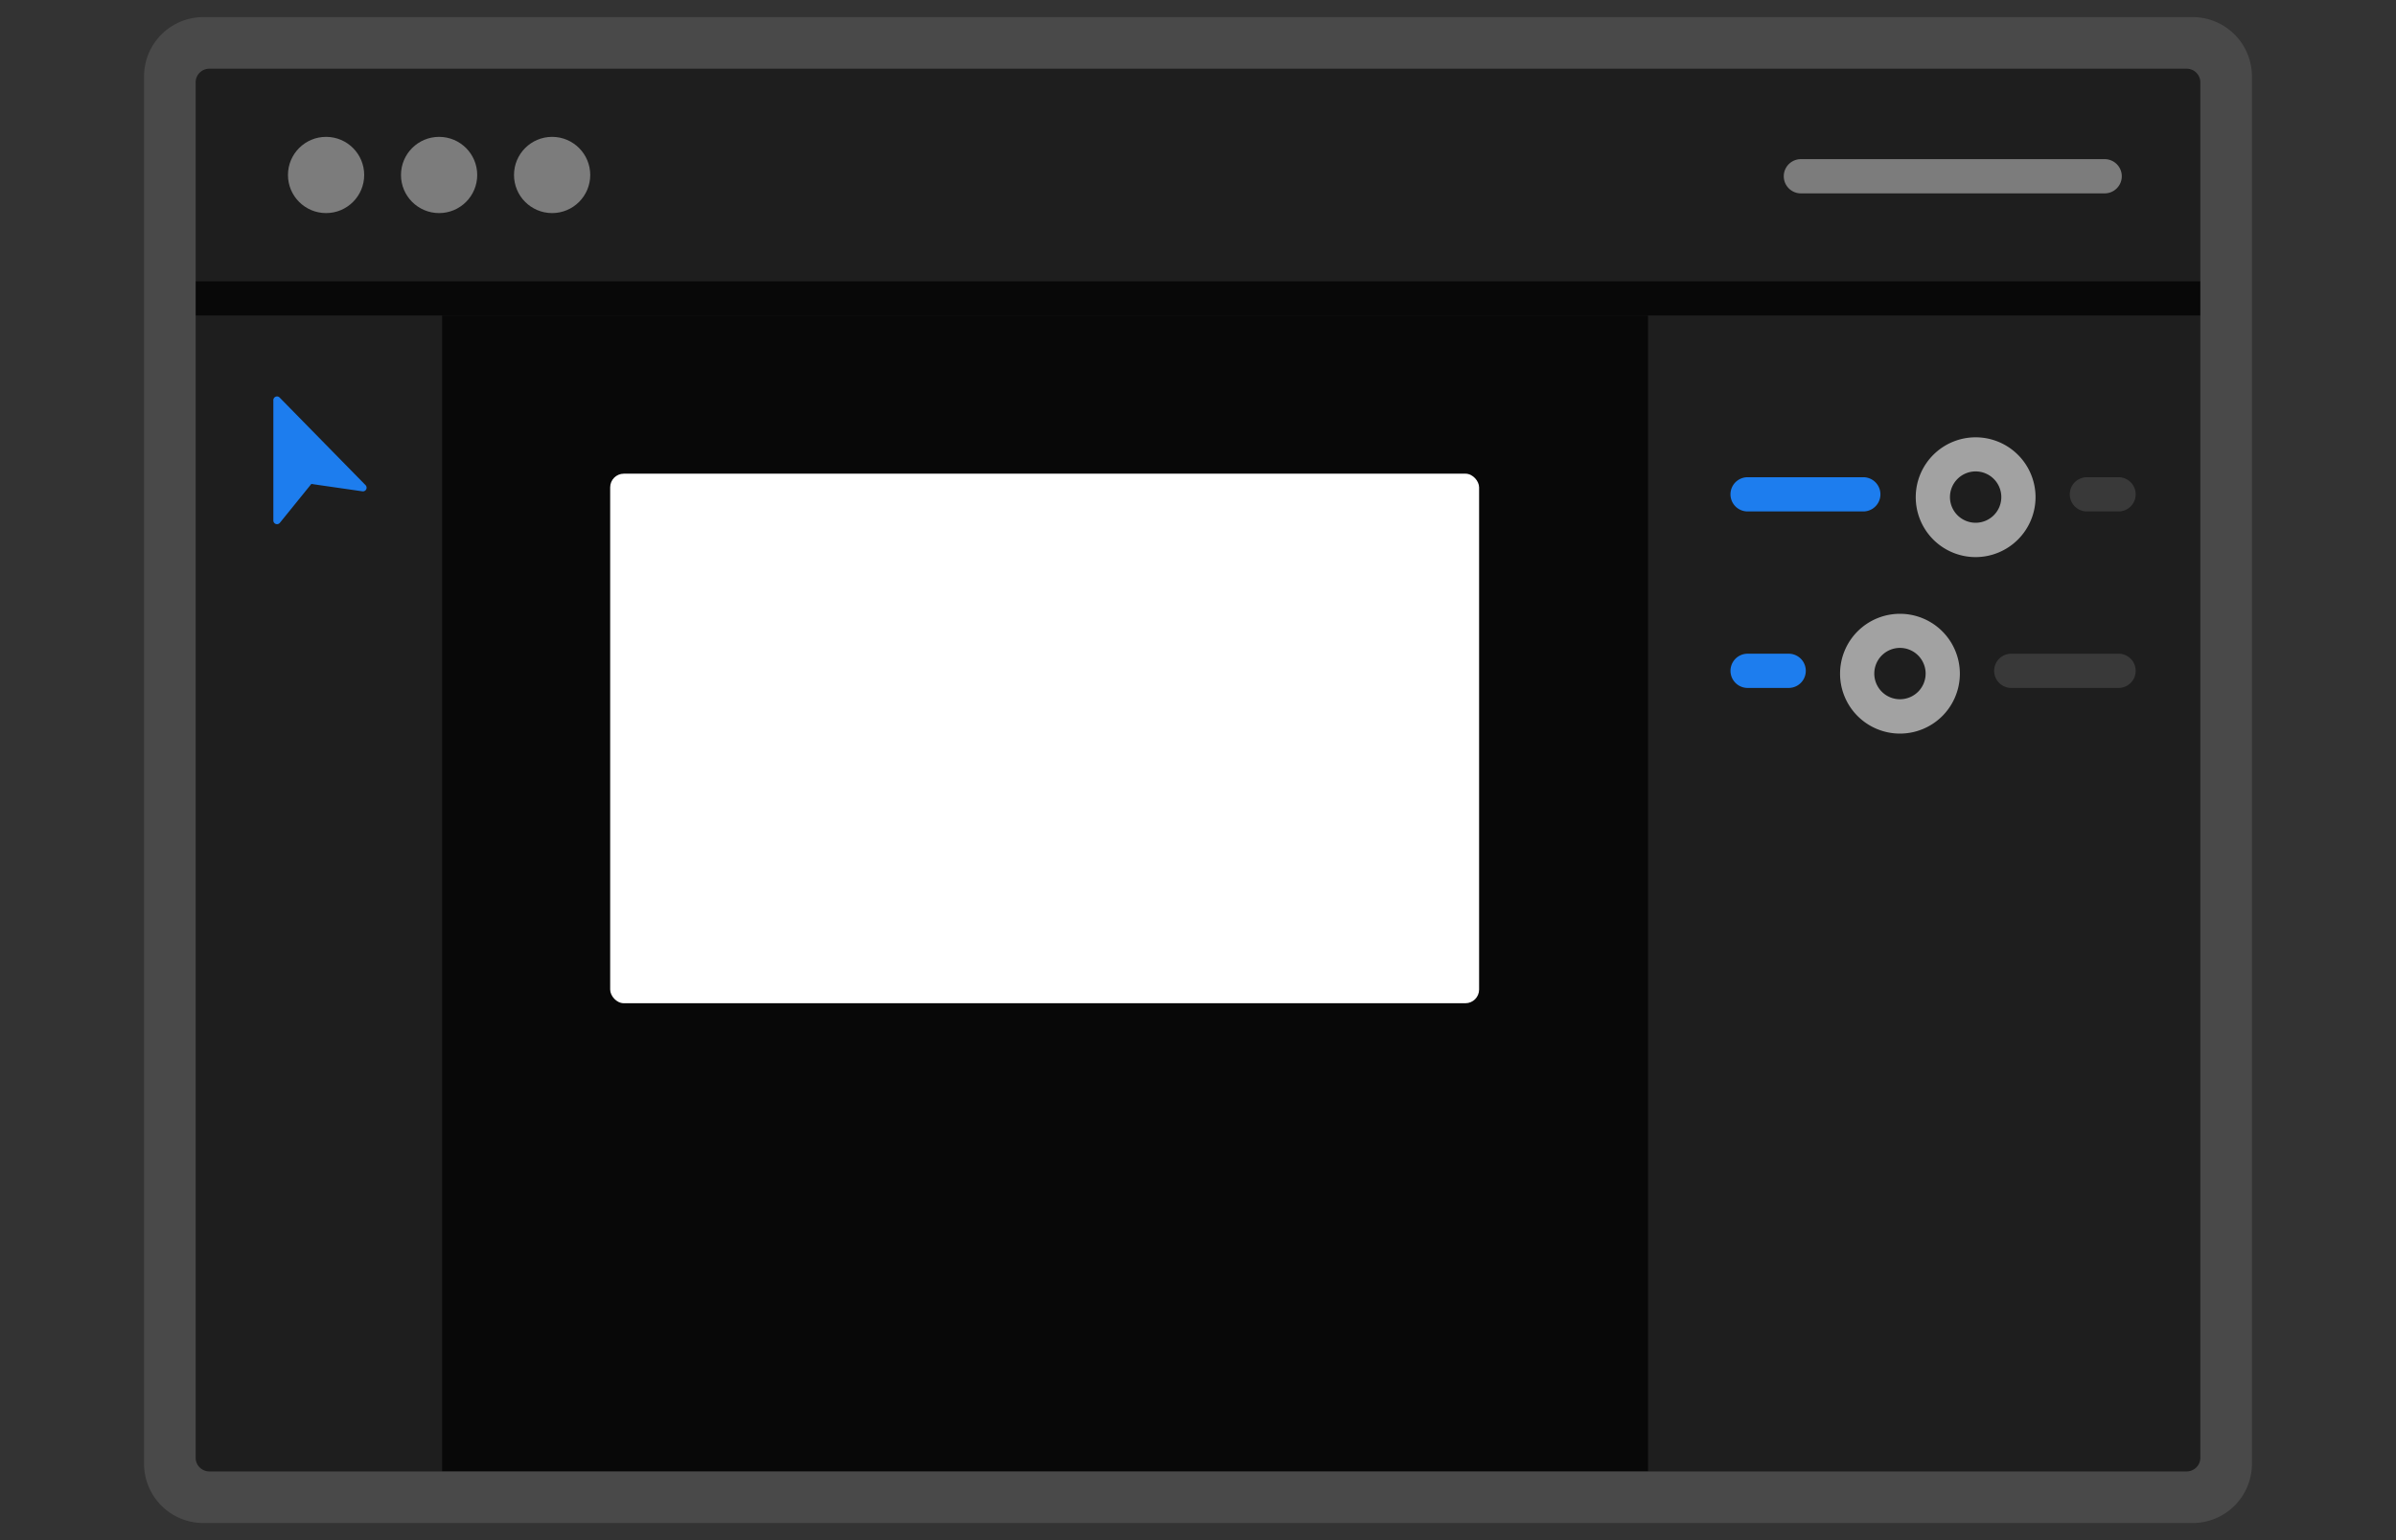 <svg id="Layer_1" data-name="Layer 1" xmlns="http://www.w3.org/2000/svg" width="140" height="90" viewBox="0 0 140 90">
  <rect x="0" y="0" width="140" height="90" fill="#333333" stroke="none"/>
  <defs>
    <style>
      .cls-1 {
        fill: #1e1e1e;
      }

      .cls-2 {
        fill: #7c7c7c;
      }

      .cls-3 {
        fill: #1d7dee;
      }

      .cls-4 {
        fill: #080808;
      }

      .cls-5 {
        fill: #fff;
      }

      .cls-6 {
        fill: #393939;
      }

      .cls-7 {
        fill: #a2a2a2;
      }

      .cls-8 {
        fill: #494949;
      }
    </style>
  </defs>
  <g>
    <rect class="cls-1" x="9.925" y="2.508" width="120.15" height="84.984" rx="1.954"/>
    <g>
      <circle class="cls-2" cx="19.053" cy="10.225" r="2.227"/>
      <circle class="cls-2" cx="25.657" cy="10.225" r="2.227"/>
      <circle class="cls-2" cx="32.261" cy="10.225" r="2.227"/>
    </g>
    <g id="cursor_lg" data-name="cursor lg">
      <g id="cursor">
        <path class="cls-3" d="M15.972,23.38v7.037a.214.214,0,0,0,.38.135l1.839-2.271,2.985.43a.213.213,0,0,0,.242-.181.216.216,0,0,0-.059-.18l-5.021-5.12a.214.214,0,0,0-.366.15Z"/>
      </g>
    </g>
    <path class="cls-2" d="M122.977,11.3h-17.75a1,1,0,0,1,0-2h17.75a1,1,0,0,1,0,2Z"/>
    <rect class="cls-4" x="25.833" y="18.437" width="70.46" height="67.549"/>
    <rect class="cls-5" x="35.653" y="27.68" width="50.772" height="30.945" rx="0.8"/>
    <path class="cls-3" d="M108.874,29.887h-6.761a1,1,0,0,1,0-2h6.761a1,1,0,0,1,0,2Z"/>
    <path class="cls-6" d="M123.789,29.887h-1.85a1,1,0,0,1,0-2h1.85a1,1,0,0,1,0,2Z"/>
    <path class="cls-7" d="M115.438,32.555a3.5,3.5,0,1,1,3.5-3.5v0A3.507,3.507,0,0,1,115.438,32.555Zm0-5.007a1.5,1.5,0,1,0,1.5,1.505h0A1.5,1.5,0,0,0,115.438,27.548Z"/>
    <path class="cls-3" d="M104.514,40.2h-2.4a1,1,0,0,1,0-2h2.4a1,1,0,0,1,0,2Z"/>
    <path class="cls-6" d="M123.789,40.2H117.52a1,1,0,0,1,0-2h6.269a1,1,0,0,1,0,2Z"/>
    <path class="cls-7" d="M111.016,42.868a3.5,3.5,0,1,1,3.5-3.5A3.5,3.5,0,0,1,111.016,42.868Zm0-5.007a1.5,1.5,0,1,0,1.5,1.5A1.5,1.5,0,0,0,111.016,37.861Z"/>
    <path class="cls-4" d="M129.312,18.437h-119a1,1,0,0,1,0-2h119a1,1,0,0,1,0,2Z"/>
    <path class="cls-8" d="M12.232,4.015a.8.8,0,0,0-.8.8h0v80.37a.8.8,0,0,0,.8.8H127.768a.8.8,0,0,0,.8-.8h0V4.815a.8.8,0,0,0-.8-.8H12.232ZM128.12,89H11.879a3.465,3.465,0,0,1-3.462-3.462V4.462A3.465,3.465,0,0,1,11.879,1H128.12a3.466,3.466,0,0,1,3.463,3.462V85.538A3.466,3.466,0,0,1,128.12,89Z"/>
  </g>
</svg>
